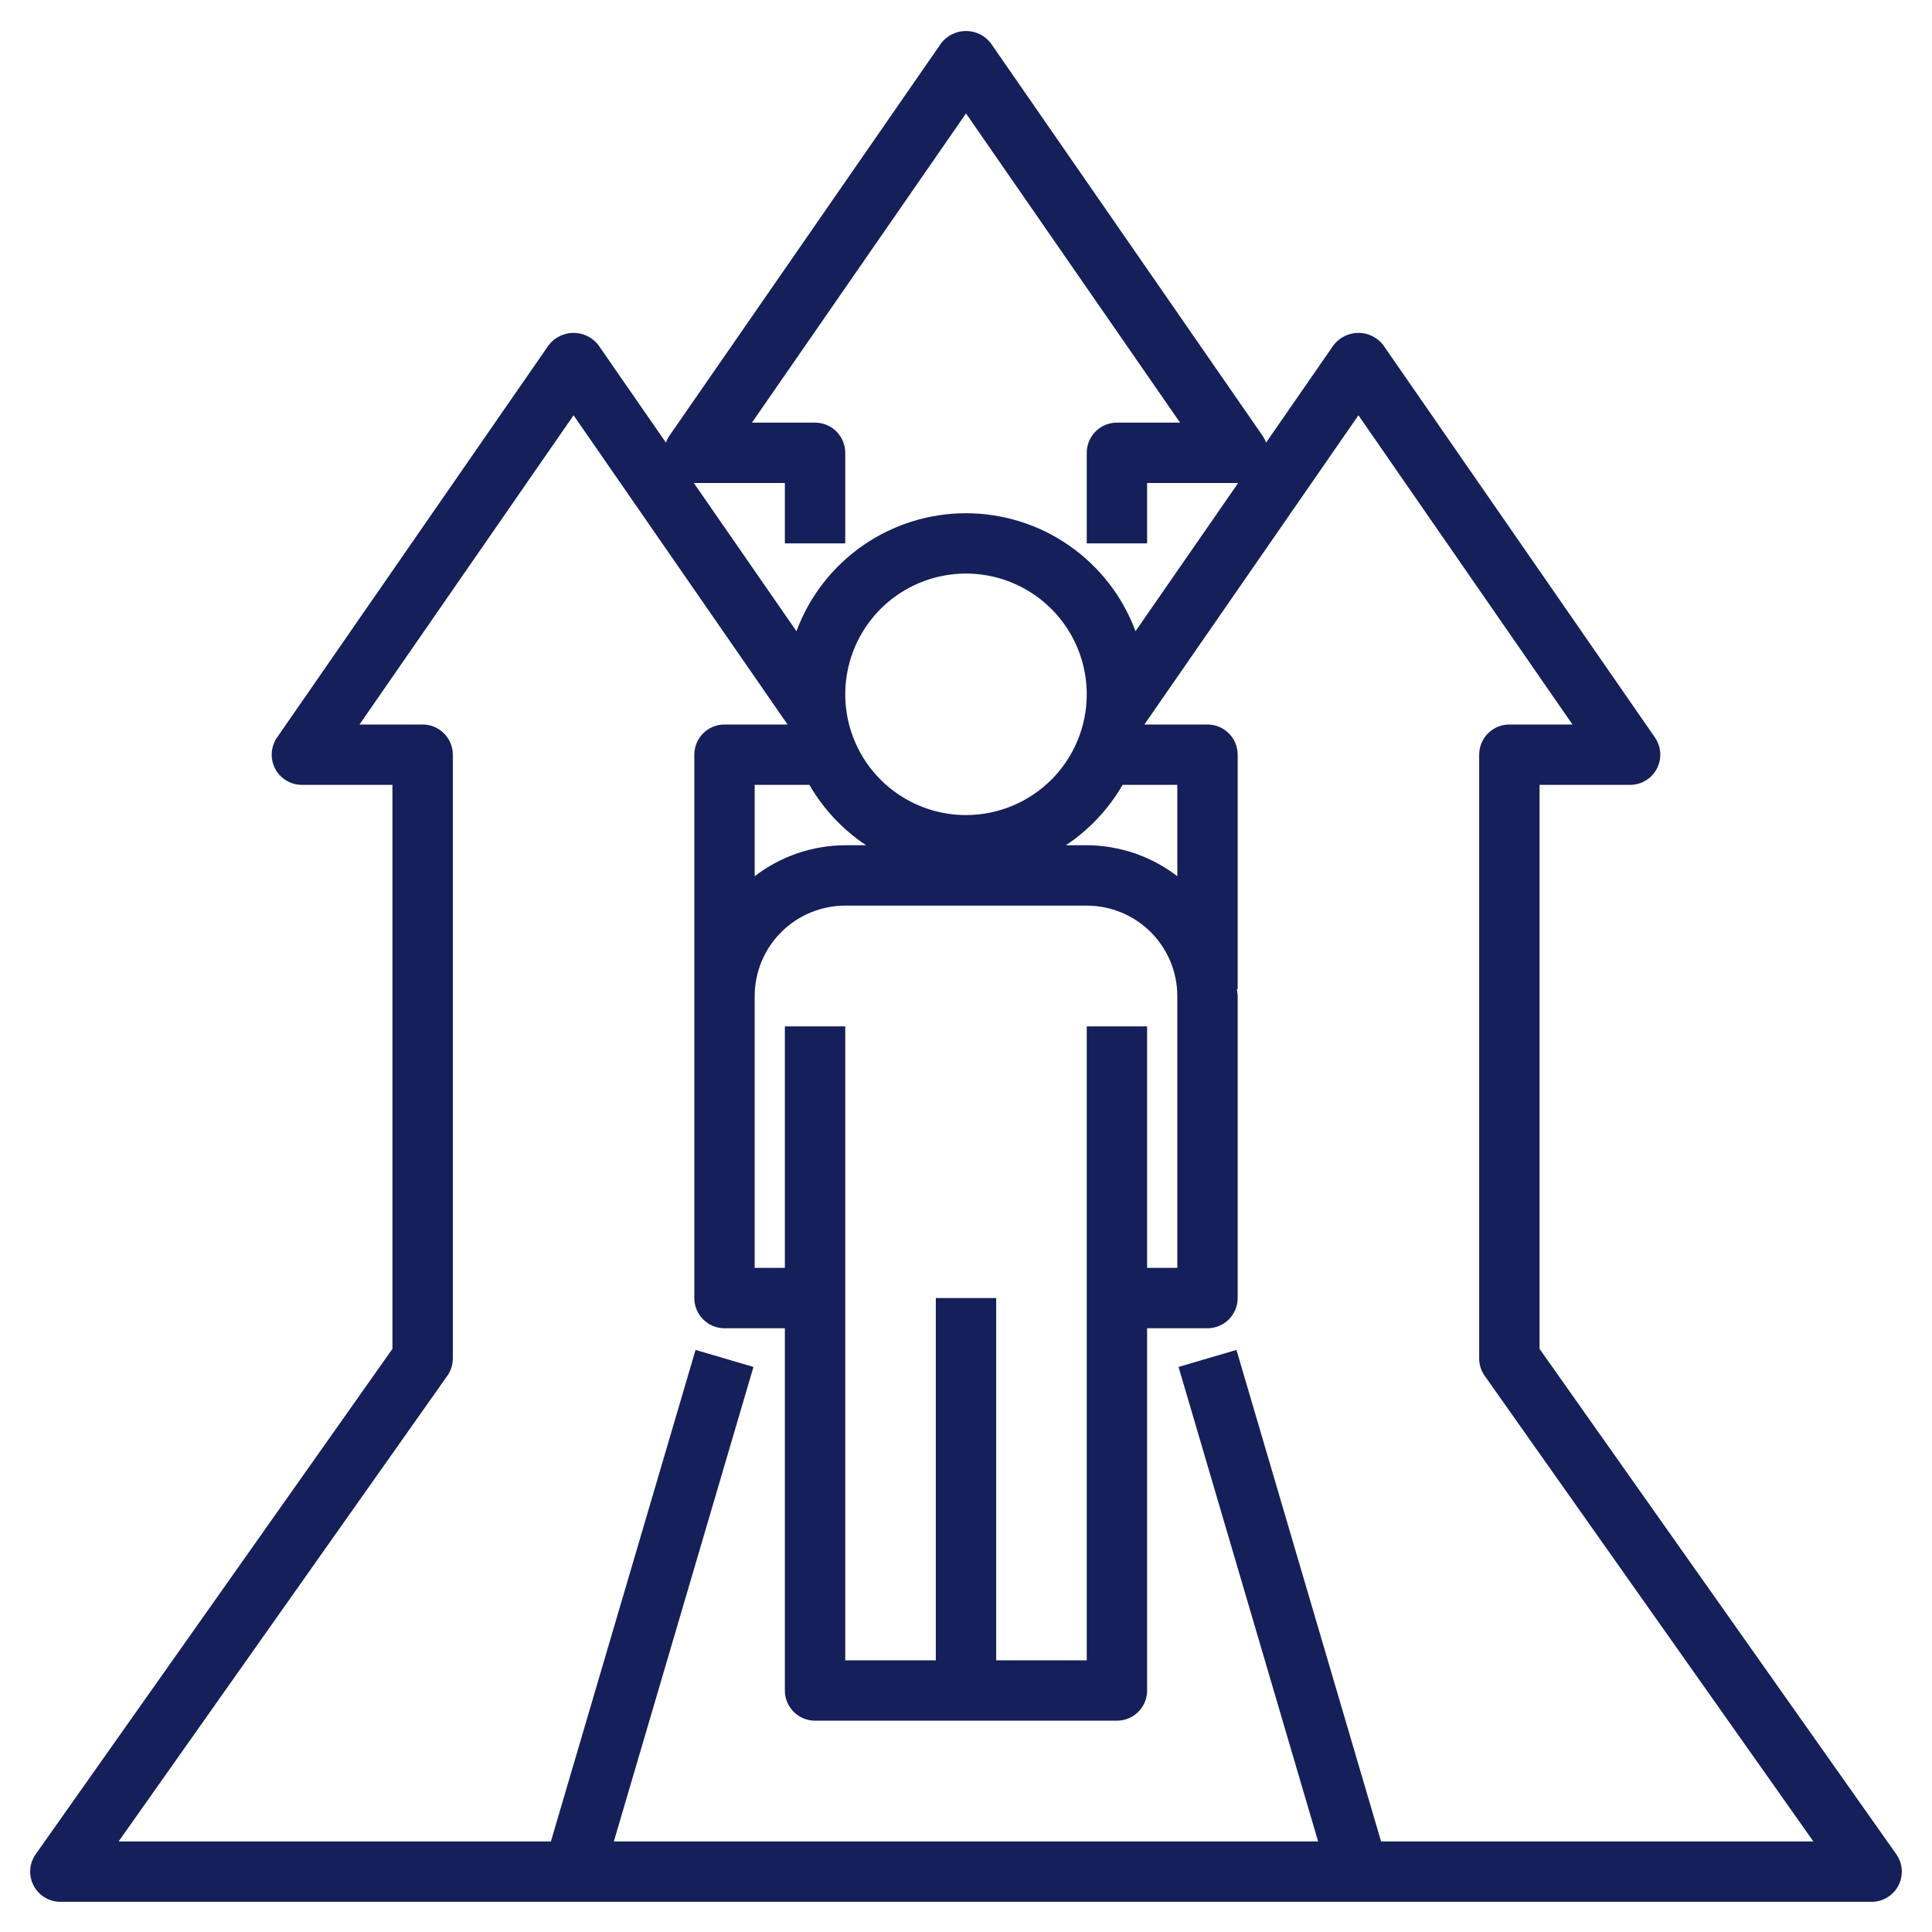 <svg width="74" height="74" viewBox="0 0 74 74" fill="none" xmlns="http://www.w3.org/2000/svg">
<path d="M72.632 71.02L58.969 51.665V30.062H62.437C62.648 30.062 62.855 30.005 63.036 29.895C63.216 29.786 63.363 29.63 63.461 29.443C63.559 29.256 63.604 29.046 63.591 28.835C63.578 28.625 63.508 28.422 63.388 28.248L52.981 13.217C52.869 13.072 52.725 12.954 52.561 12.873C52.396 12.792 52.215 12.75 52.031 12.75C51.847 12.75 51.666 12.792 51.502 12.873C51.337 12.954 51.193 13.072 51.081 13.217L48.493 16.954C48.46 16.859 48.414 16.769 48.356 16.686L37.95 1.655C37.838 1.509 37.694 1.391 37.529 1.31C37.365 1.229 37.183 1.187 37 1.187C36.816 1.187 36.635 1.229 36.47 1.31C36.306 1.391 36.161 1.509 36.049 1.655L25.643 16.686C25.586 16.769 25.54 16.859 25.507 16.954L22.919 13.217C22.807 13.072 22.663 12.954 22.498 12.873C22.333 12.792 22.152 12.75 21.969 12.75C21.785 12.75 21.604 12.792 21.439 12.873C21.274 12.954 21.13 13.072 21.018 13.217L10.612 28.248C10.492 28.422 10.422 28.625 10.409 28.835C10.396 29.046 10.441 29.256 10.539 29.443C10.636 29.63 10.784 29.786 10.964 29.895C11.145 30.005 11.351 30.062 11.562 30.062H15.031V51.665L1.368 71.02C1.245 71.193 1.173 71.397 1.158 71.608C1.144 71.82 1.188 72.031 1.285 72.219C1.383 72.408 1.53 72.565 1.711 72.675C1.892 72.786 2.1 72.844 2.312 72.844H71.687C71.899 72.844 72.107 72.786 72.288 72.675C72.469 72.565 72.617 72.408 72.714 72.219C72.812 72.031 72.856 71.82 72.841 71.608C72.827 71.397 72.754 71.193 72.632 71.02ZM26.594 18.5H30.062V20.812H32.375V17.344C32.375 17.037 32.253 16.743 32.036 16.526C31.819 16.309 31.525 16.188 31.219 16.188H28.801L37 4.344L45.199 16.188H42.781C42.474 16.188 42.18 16.309 41.964 16.526C41.747 16.743 41.625 17.037 41.625 17.344V20.812H43.937V18.5H47.406H47.425L43.493 24.177C43.002 22.851 42.116 21.707 40.955 20.899C39.795 20.091 38.414 19.658 37 19.658C35.586 19.658 34.205 20.091 33.044 20.899C31.883 21.707 30.998 22.851 30.506 24.177L26.575 18.5H26.594ZM45.094 33.561C44.099 32.796 42.88 32.379 41.625 32.375H40.827C41.719 31.781 42.462 30.99 42.998 30.062H45.094V33.561ZM41.625 39.312V63.594H38.156V49.719H35.844V63.594H32.375C32.375 60.101 32.375 49.879 32.375 49.726V39.312H30.062V48.562H28.906V38.156C28.906 37.236 29.271 36.354 29.922 35.703C30.573 35.053 31.455 34.688 32.375 34.688H41.625C42.545 34.688 43.427 35.053 44.078 35.703C44.728 36.354 45.094 37.236 45.094 38.156V48.562H43.937V39.312H41.625ZM33.173 32.375H32.375C31.12 32.379 29.901 32.796 28.906 33.561V30.062H31.001C31.538 30.99 32.281 31.781 33.173 32.375ZM37 31.219C36.085 31.219 35.191 30.948 34.43 30.439C33.67 29.931 33.077 29.209 32.727 28.364C32.377 27.518 32.285 26.589 32.464 25.691C32.642 24.794 33.083 23.97 33.729 23.323C34.376 22.677 35.2 22.236 36.097 22.058C36.995 21.879 37.925 21.971 38.77 22.321C39.615 22.671 40.337 23.264 40.845 24.024C41.354 24.785 41.625 25.679 41.625 26.594C41.625 27.82 41.138 28.997 40.27 29.864C39.403 30.731 38.226 31.219 37 31.219ZM52.898 70.531L47.359 51.705L45.141 52.357L50.487 70.531H23.512L28.859 52.357L26.641 51.705L21.101 70.531H4.544L17.132 52.698C17.27 52.503 17.344 52.27 17.344 52.031V28.906C17.344 28.6 17.222 28.305 17.005 28.089C16.788 27.872 16.494 27.75 16.187 27.75H13.77L21.969 15.906L30.166 27.75H27.75C27.443 27.75 27.149 27.872 26.932 28.089C26.715 28.305 26.594 28.6 26.594 28.906V49.719C26.594 50.025 26.715 50.319 26.932 50.536C27.149 50.753 27.443 50.875 27.75 50.875H30.062C30.062 51.222 30.062 51.614 30.062 52.067V64.75C30.062 65.057 30.184 65.351 30.401 65.568C30.618 65.784 30.912 65.906 31.219 65.906H42.781C43.088 65.906 43.382 65.784 43.599 65.568C43.816 65.351 43.937 65.057 43.937 64.75V50.875H46.25C46.556 50.875 46.851 50.753 47.067 50.536C47.284 50.319 47.406 50.025 47.406 49.719V38.156C47.406 38.064 47.383 37.978 47.378 37.887H47.406V28.906C47.406 28.6 47.284 28.305 47.067 28.089C46.851 27.872 46.556 27.75 46.25 27.75H43.833L52.031 15.906L60.23 27.75H57.812C57.506 27.75 57.212 27.872 56.995 28.089C56.778 28.305 56.656 28.6 56.656 28.906V52.031C56.656 52.27 56.73 52.503 56.868 52.698L69.456 70.531H52.898Z" fill="#151F59"/>
</svg>
